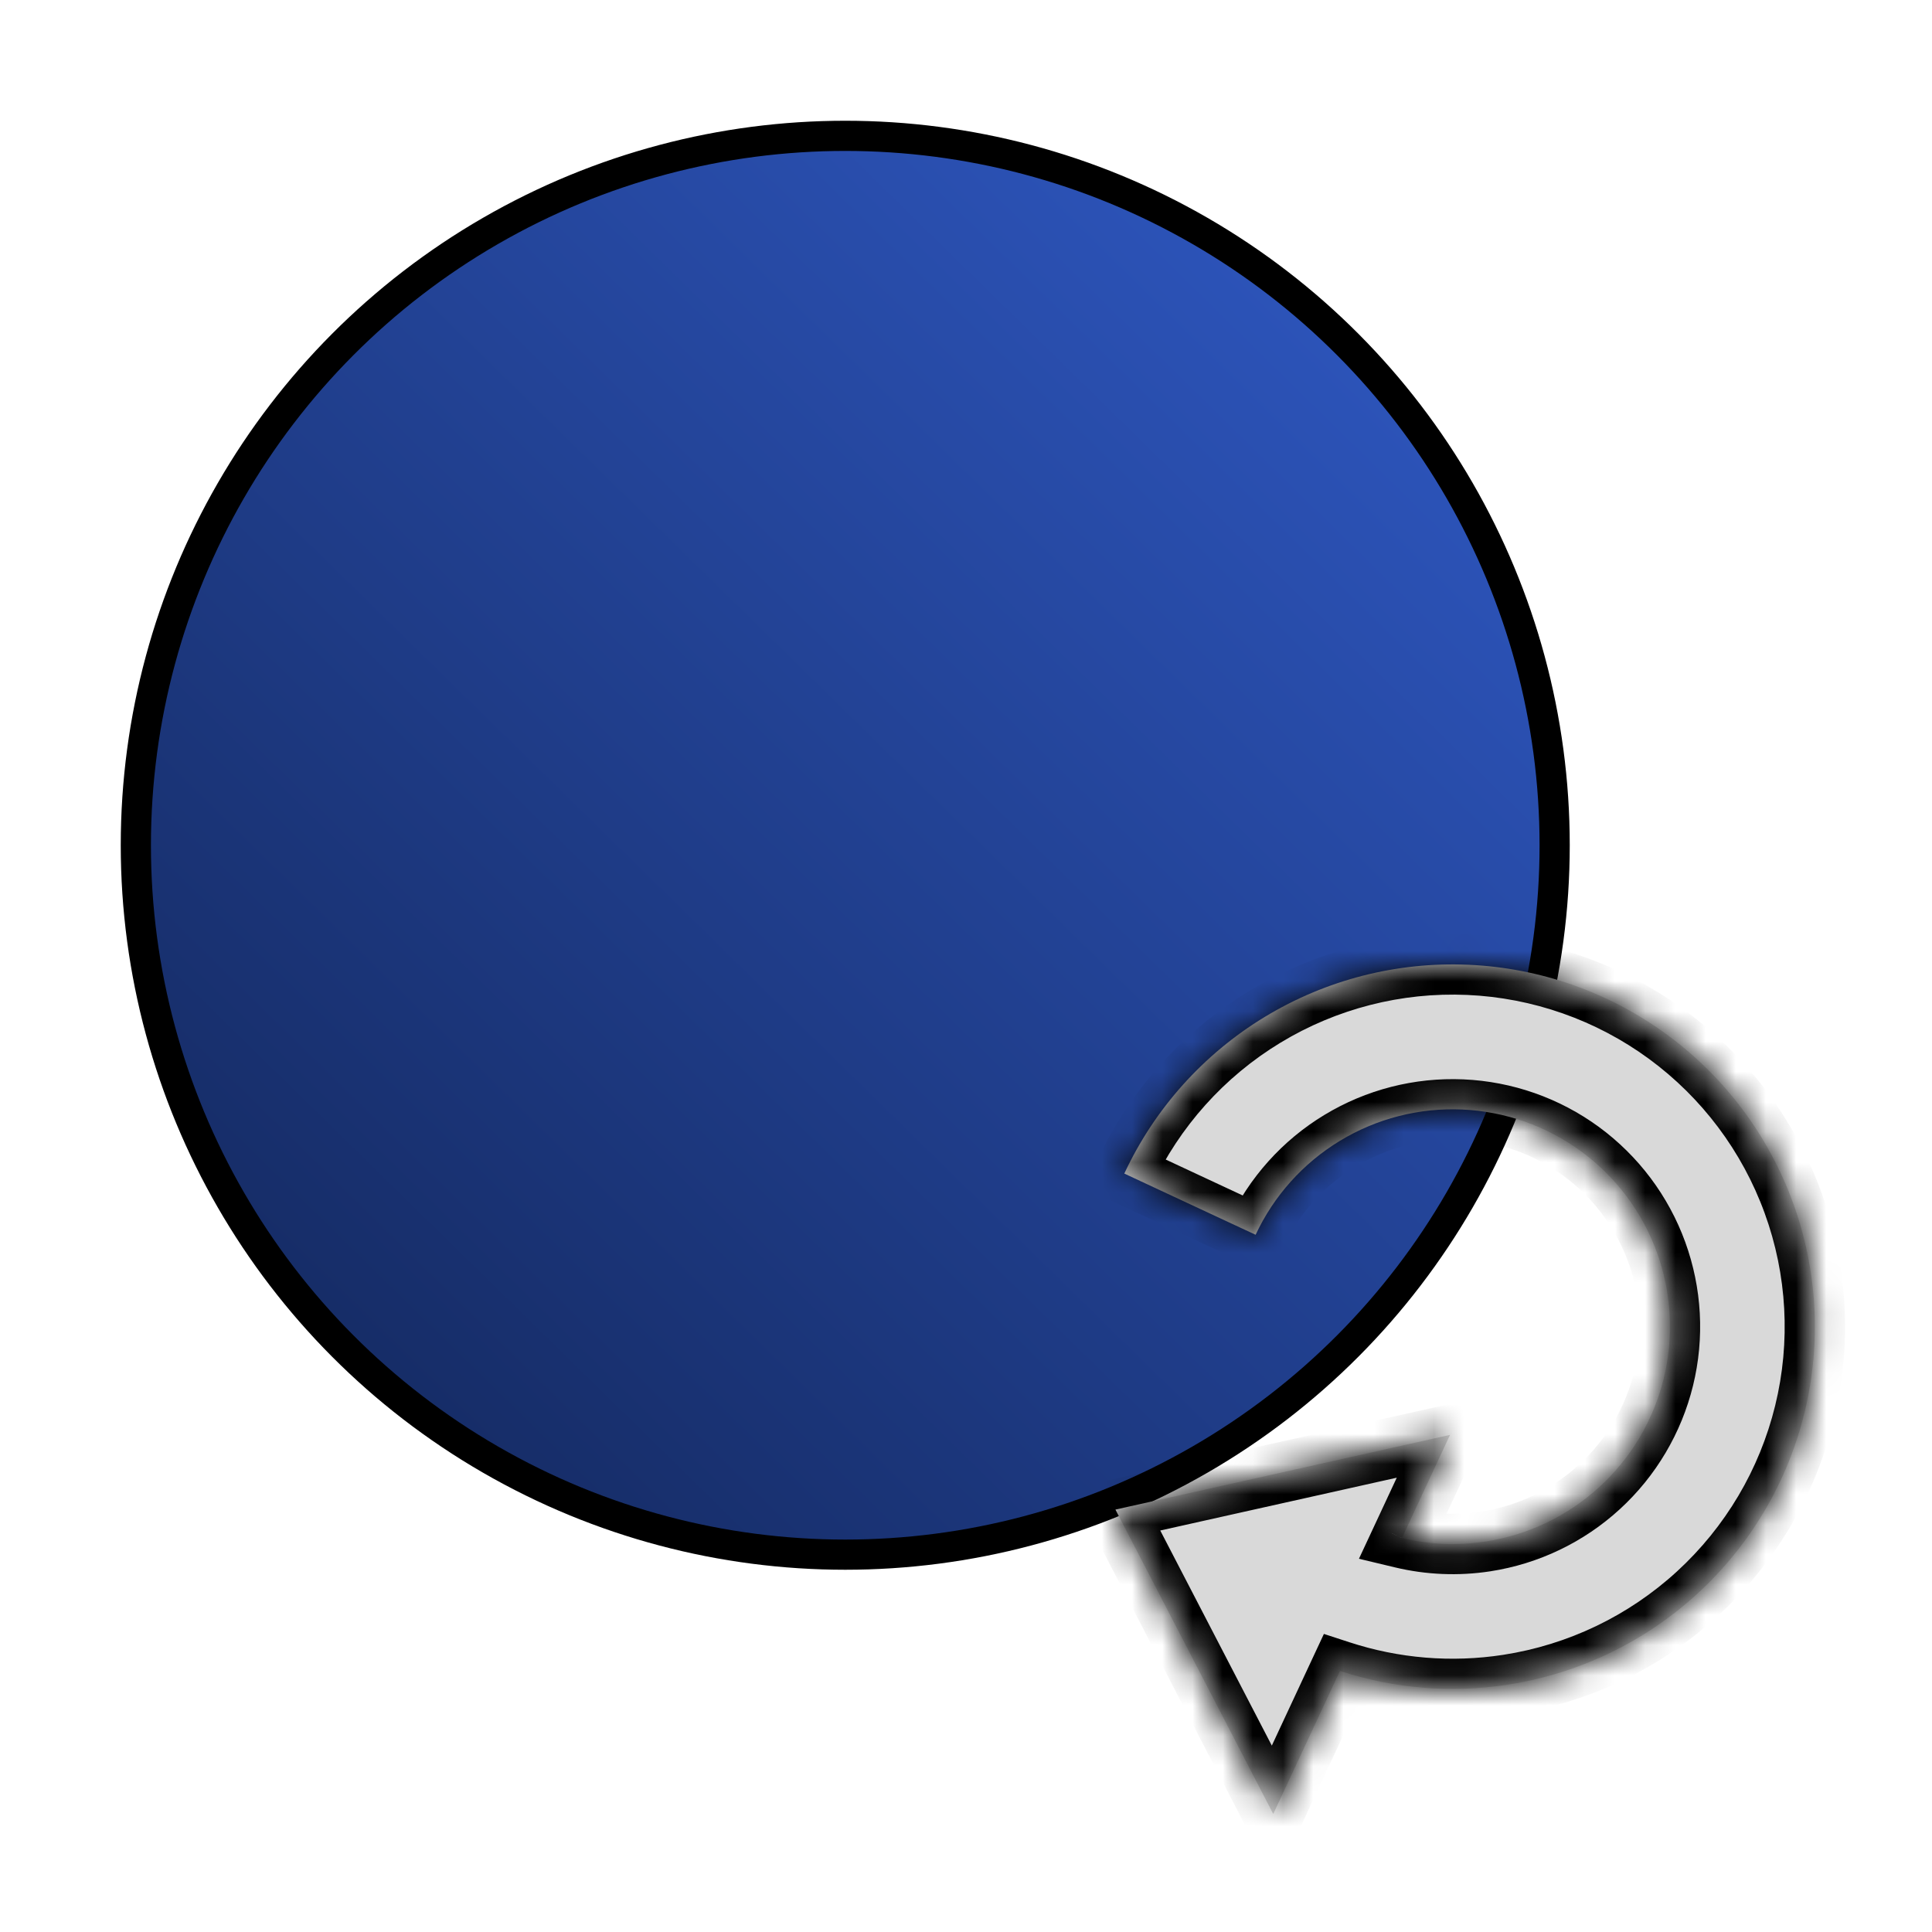 <svg width="64" height="64" viewBox="0 0 64 64" fill="none" xmlns="http://www.w3.org/2000/svg">
<g clip-path="url(#clip0_101_30)">
<circle cx="28" cy="28" r="23.5" fill="url(#paint0_linear_101_30)" stroke="black"/>
<mask id="path-2-inside-1_101_30" fill="white">
<path fill-rule="evenodd" clip-rule="evenodd" d="M41.895 33.688C39.866 34.919 38.247 36.725 37.244 38.876L41.594 40.904C42.196 39.614 43.167 38.531 44.385 37.792C45.602 37.053 47.011 36.692 48.434 36.754C49.857 36.816 51.229 37.299 52.377 38.141C53.526 38.983 54.399 40.146 54.886 41.485C55.373 42.823 55.452 44.275 55.114 45.658C54.775 47.042 54.034 48.294 52.984 49.255C51.934 50.218 50.623 50.847 49.215 51.063C48.287 51.206 47.345 51.165 46.441 50.949L48.034 47.532L36.95 50.007L42.178 60.09L44.388 55.352C46.172 55.936 48.076 56.095 49.945 55.807C52.291 55.446 54.477 54.398 56.227 52.794C57.977 51.191 59.212 49.105 59.776 46.799C60.34 44.494 60.208 42.073 59.396 39.843C58.584 37.613 57.13 35.673 55.216 34.27C53.302 32.866 51.014 32.062 48.643 31.959C46.272 31.855 43.924 32.457 41.895 33.688Z"/>
</mask>
<path fill-rule="evenodd" clip-rule="evenodd" d="M41.895 33.688C39.866 34.919 38.247 36.725 37.244 38.876L41.594 40.904C42.196 39.614 43.167 38.531 44.385 37.792C45.602 37.053 47.011 36.692 48.434 36.754C49.857 36.816 51.229 37.299 52.377 38.141C53.526 38.983 54.399 40.146 54.886 41.485C55.373 42.823 55.452 44.275 55.114 45.658C54.775 47.042 54.034 48.294 52.984 49.255C51.934 50.218 50.623 50.847 49.215 51.063C48.287 51.206 47.345 51.165 46.441 50.949L48.034 47.532L36.95 50.007L42.178 60.09L44.388 55.352C46.172 55.936 48.076 56.095 49.945 55.807C52.291 55.446 54.477 54.398 56.227 52.794C57.977 51.191 59.212 49.105 59.776 46.799C60.34 44.494 60.208 42.073 59.396 39.843C58.584 37.613 57.13 35.673 55.216 34.27C53.302 32.866 51.014 32.062 48.643 31.959C46.272 31.855 43.924 32.457 41.895 33.688Z" fill="#D9D9D9"/>
<path d="M37.244 38.876L36.338 38.453L35.915 39.359L36.822 39.782L37.244 38.876ZM41.895 33.688L42.413 34.543L41.895 33.688ZM41.594 40.904L41.172 41.811L42.078 42.233L42.501 41.327L41.594 40.904ZM48.434 36.754L48.478 35.755L48.478 35.755L48.434 36.754ZM52.377 38.141L52.969 37.334L52.969 37.334L52.377 38.141ZM54.886 41.485L55.825 41.143L55.825 41.143L54.886 41.485ZM49.215 51.063L49.063 50.075L49.063 50.075L49.215 51.063ZM46.441 50.949L45.535 50.526L45.017 51.636L46.208 51.921L46.441 50.949ZM48.034 47.532L48.941 47.954L49.799 46.113L47.816 46.556L48.034 47.532ZM36.95 50.007L36.732 49.031L35.464 49.314L36.062 50.467L36.95 50.007ZM42.178 60.09L41.291 60.55L42.226 62.354L43.085 60.512L42.178 60.09ZM44.388 55.352L44.699 54.401L43.856 54.126L43.481 54.929L44.388 55.352ZM49.945 55.807L50.097 56.796L50.097 56.796L49.945 55.807ZM56.227 52.794L55.551 52.057L55.551 52.057L56.227 52.794ZM59.776 46.799L58.805 46.562L58.805 46.562L59.776 46.799ZM59.396 39.843L58.456 40.185L58.456 40.185L59.396 39.843ZM55.216 34.27L54.624 35.076L54.624 35.076L55.216 34.27ZM48.643 31.959L48.687 30.959L48.687 30.959L48.643 31.959ZM38.151 39.298C39.07 37.327 40.553 35.672 42.413 34.543L41.376 32.833C39.178 34.167 37.425 36.123 36.338 38.453L38.151 39.298ZM42.017 39.998L37.667 37.969L36.822 39.782L41.172 41.811L42.017 39.998ZM43.866 36.937C42.479 37.778 41.374 39.012 40.688 40.482L42.501 41.327C43.019 40.215 43.855 39.283 44.904 38.647L43.866 36.937ZM48.478 35.755C46.857 35.684 45.252 36.096 43.866 36.937L44.904 38.647C45.952 38.011 47.165 37.7 48.39 37.753L48.478 35.755ZM52.969 37.334C51.661 36.375 50.098 35.826 48.478 35.755L48.39 37.753C49.615 37.806 50.797 38.222 51.786 38.947L52.969 37.334ZM55.825 41.143C55.271 39.619 54.276 38.293 52.969 37.334L51.786 38.947C52.775 39.672 53.527 40.674 53.946 41.827L55.825 41.143ZM56.085 45.896C56.47 44.321 56.38 42.667 55.825 41.143L53.946 41.827C54.365 42.979 54.434 44.23 54.142 45.421L56.085 45.896ZM53.66 49.993C54.855 48.897 55.699 47.471 56.085 45.896L54.142 45.421C53.851 46.612 53.213 47.69 52.309 48.518L53.66 49.993ZM49.367 52.052C50.97 51.805 52.464 51.089 53.66 49.993L52.309 48.518C51.404 49.347 50.275 49.888 49.063 50.075L49.367 52.052ZM46.208 51.921C47.237 52.168 48.31 52.214 49.367 52.052L49.063 50.075C48.264 50.198 47.453 50.163 46.674 49.976L46.208 51.921ZM47.128 47.109L45.535 50.526L47.347 51.371L48.941 47.954L47.128 47.109ZM37.167 50.983L48.252 48.508L47.816 46.556L36.732 49.031L37.167 50.983ZM43.066 59.629L37.837 49.547L36.062 50.467L41.291 60.55L43.066 59.629ZM43.481 54.929L41.272 59.667L43.085 60.512L45.294 55.775L43.481 54.929ZM49.793 54.819C48.08 55.083 46.335 54.937 44.699 54.401L44.077 56.302C46.01 56.935 48.072 57.108 50.097 56.796L49.793 54.819ZM55.551 52.057C53.947 53.527 51.944 54.488 49.793 54.819L50.097 56.796C52.639 56.405 55.007 55.269 56.903 53.532L55.551 52.057ZM58.805 46.562C58.288 48.675 57.155 50.587 55.551 52.057L56.903 53.532C58.798 51.795 60.136 49.535 60.747 47.037L58.805 46.562ZM58.456 40.185C59.201 42.229 59.322 44.448 58.805 46.562L60.747 47.037C61.358 44.54 61.215 41.917 60.336 39.501L58.456 40.185ZM54.624 35.076C56.379 36.363 57.712 38.141 58.456 40.185L60.336 39.501C59.456 37.085 57.88 34.984 55.807 33.463L54.624 35.076ZM48.6 32.958C50.773 33.053 52.87 33.79 54.624 35.076L55.807 33.463C53.733 31.943 51.256 31.072 48.687 30.959L48.6 32.958ZM42.413 34.543C44.273 33.414 46.426 32.863 48.6 32.958L48.687 30.959C46.118 30.847 43.574 31.499 41.376 32.833L42.413 34.543Z" fill="black" mask="url(#path-2-inside-1_101_30)"/>
</g>
<defs>
<linearGradient id="paint0_linear_101_30" x1="52" y1="4" x2="3" y2="54" gradientUnits="userSpaceOnUse">
<stop stop-color="#315CCB"/>
<stop offset="1" stop-color="#102251"/>
</linearGradient>
<clipPath id="clip0_101_30">
<rect width="64" height="64" fill="white"/>
</clipPath>
</defs>
</svg>
